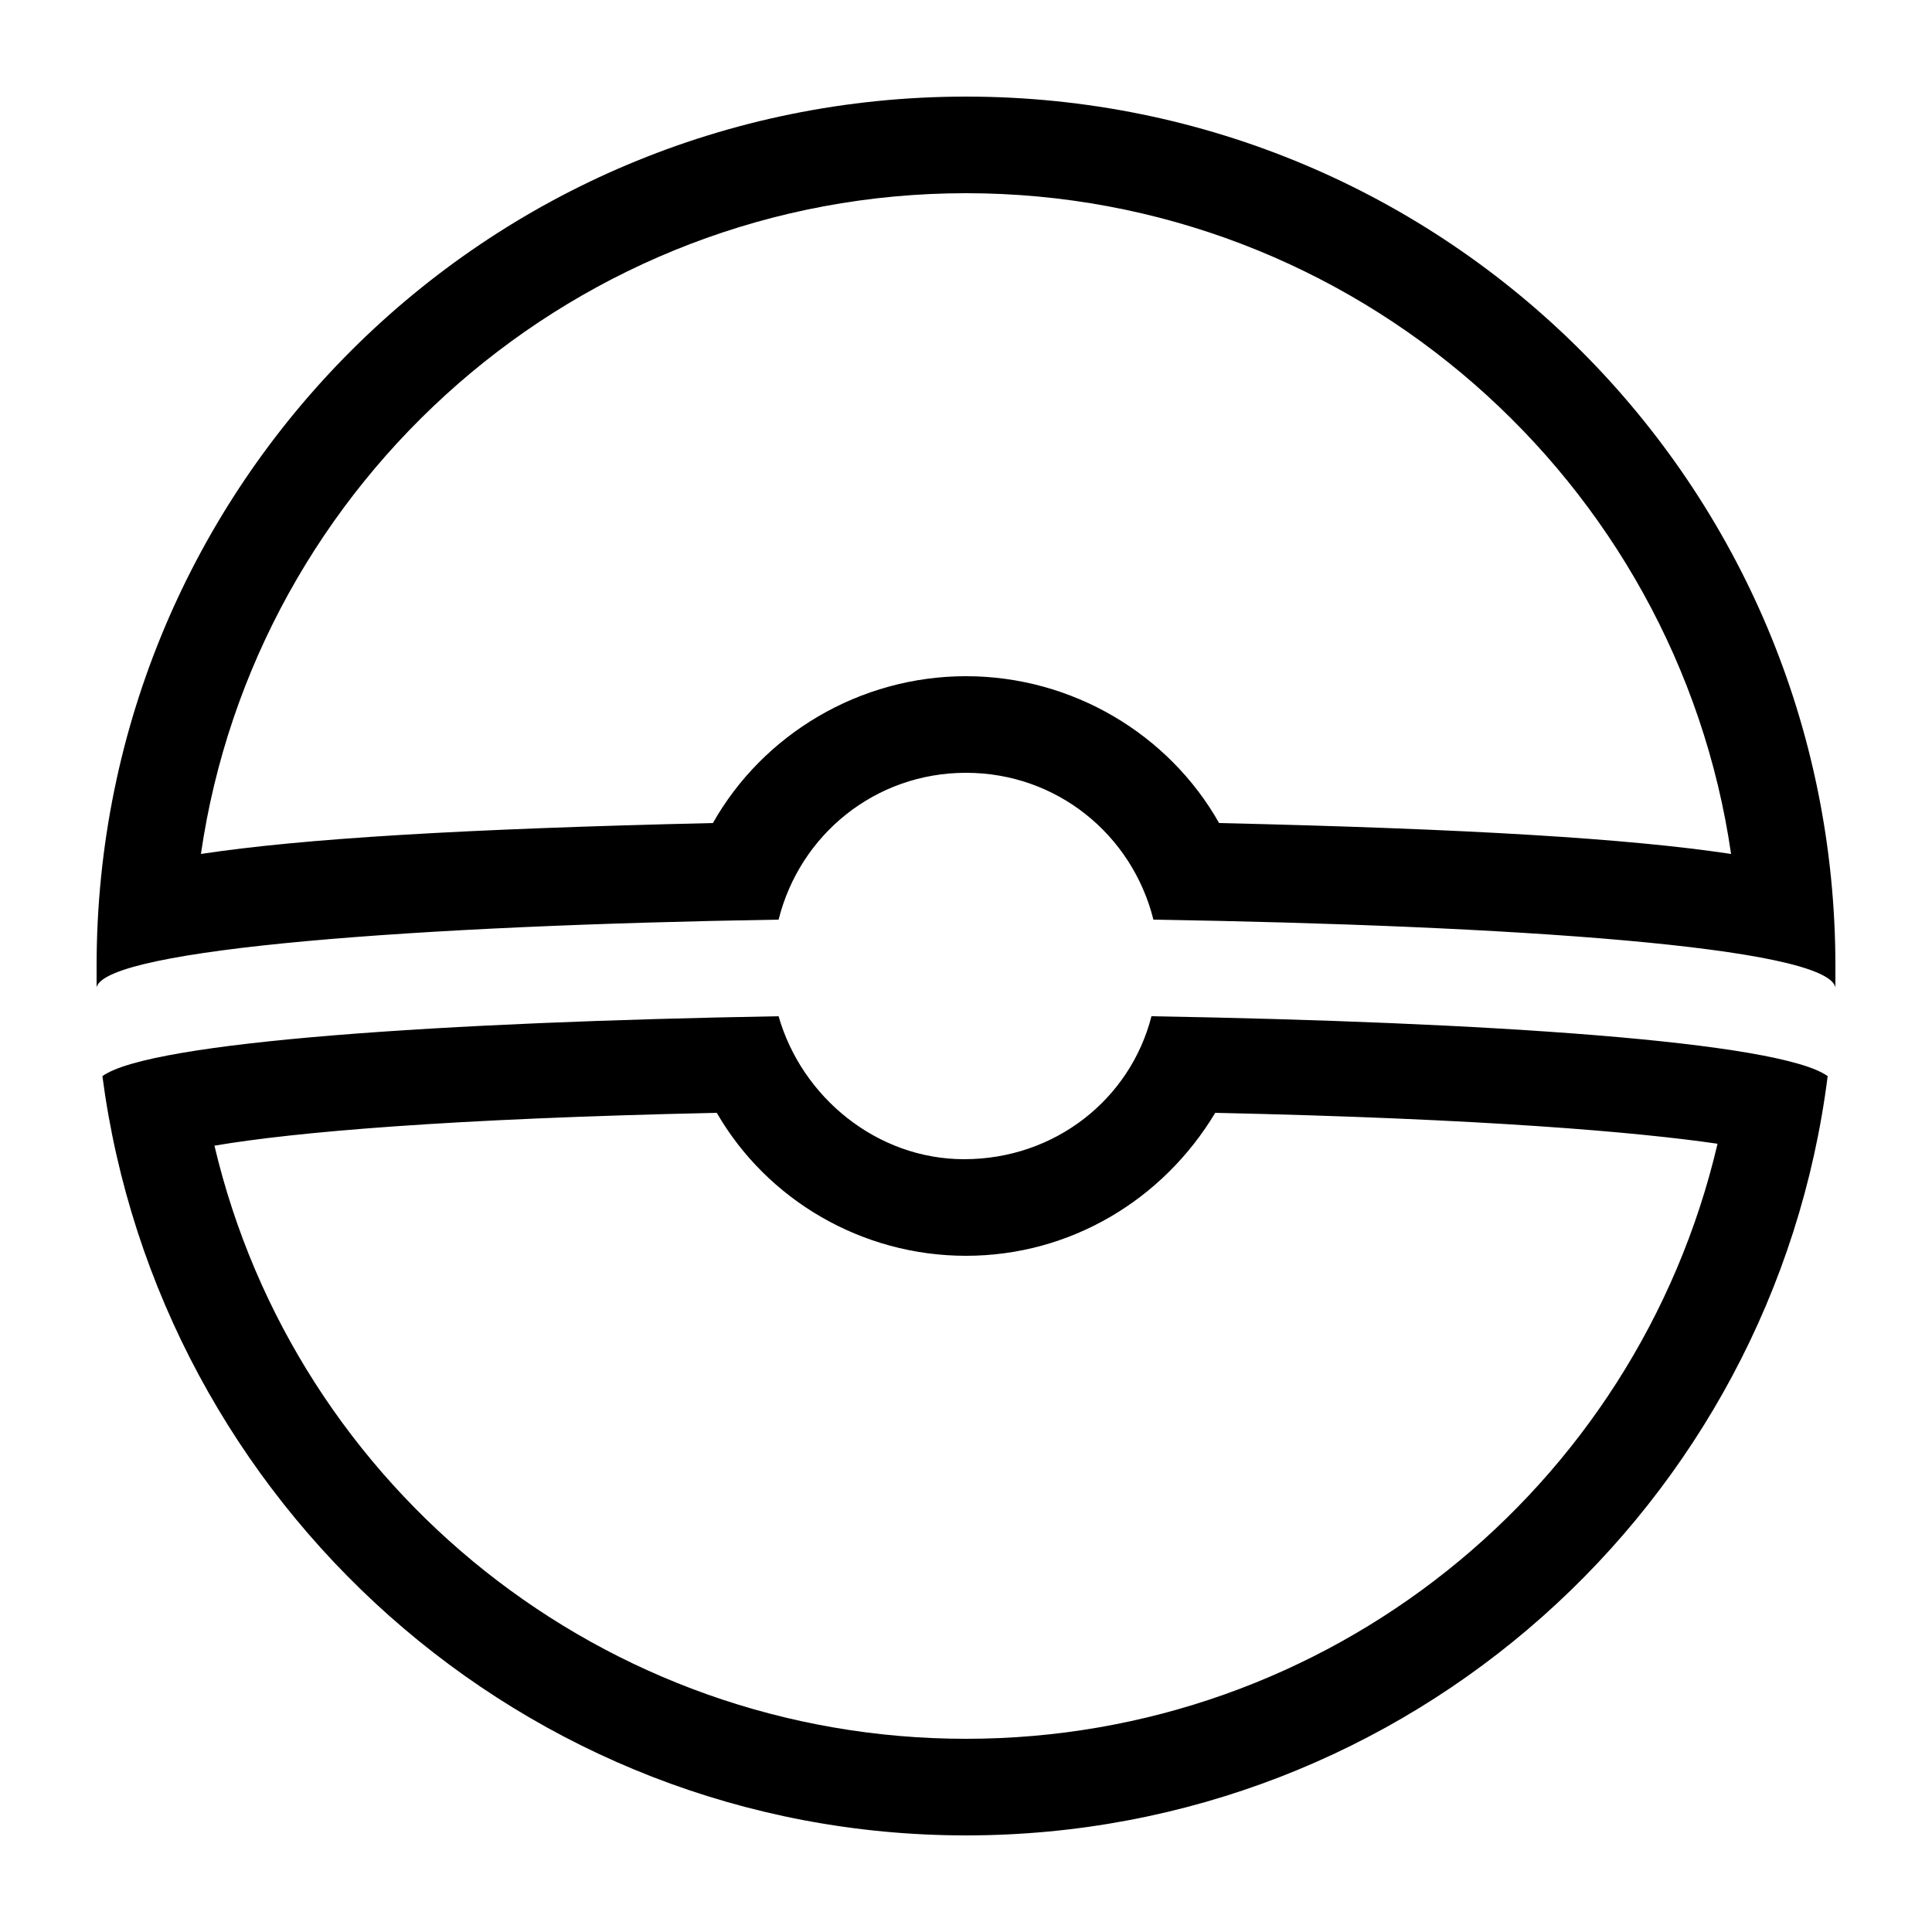 <?xml version="1.0" ?><svg id="Layer_1" style="enable-background:new 0 0 100 100;" version="1.1" viewBox="0 0 100 100" xml:space="preserve" xmlns="http://www.w3.org/2000/svg" xmlns:xlink="http://www.w3.org/1999/xlink"><style type="text/css">
	.st0{fill:none;stroke:#000000;stroke-width:2;stroke-miterlimit:10;}
	.st1{fill:none;stroke:#000000;stroke-miterlimit:10;}
</style><g><path d="M50,10c20.1,0,36.8,14.9,39.6,34.2c-5.3-0.8-13.6-1.3-26.5-1.6C60.5,38,55.5,35,50,35c-5.5,0-10.5,3-13.1,7.6   c-12.9,0.3-21.2,0.8-26.5,1.6C13.2,24.9,29.9,10,50,10 M50,5C25.1,5,5,25.1,5,50c0,0.4,0,0.7,0,1.1c0.5-2,16.7-3.2,35.3-3.5   c1.1-4.4,5-7.6,9.7-7.6c4.7,0,8.6,3.2,9.7,7.6C78.2,47.9,94.5,49,95,51.1c0-0.4,0-0.7,0-1.1C95,25.1,74.9,5,50,5L50,5z"/><path d="M37.1,57.6C39.7,62.1,44.6,65,50,65c5.4,0,10.2-2.9,12.9-7.4c13.9,0.3,21.9,1,26,1.6C84.7,77.1,68.7,90,50,90   c-18.7,0-34.7-12.9-38.9-30.7C15.2,58.6,23.2,57.9,37.1,57.6 M40.3,52.6c-17.2,0.3-32.5,1.3-35,3.1C8.2,77.8,27.1,95,50,95   c22.9,0,41.8-17.1,44.6-39.3c-2.5-1.8-17.7-2.8-35-3.1c-1.1,4.3-5,7.4-9.7,7.4C45.4,60,41.5,56.8,40.3,52.6L40.3,52.6z"/></g></svg>